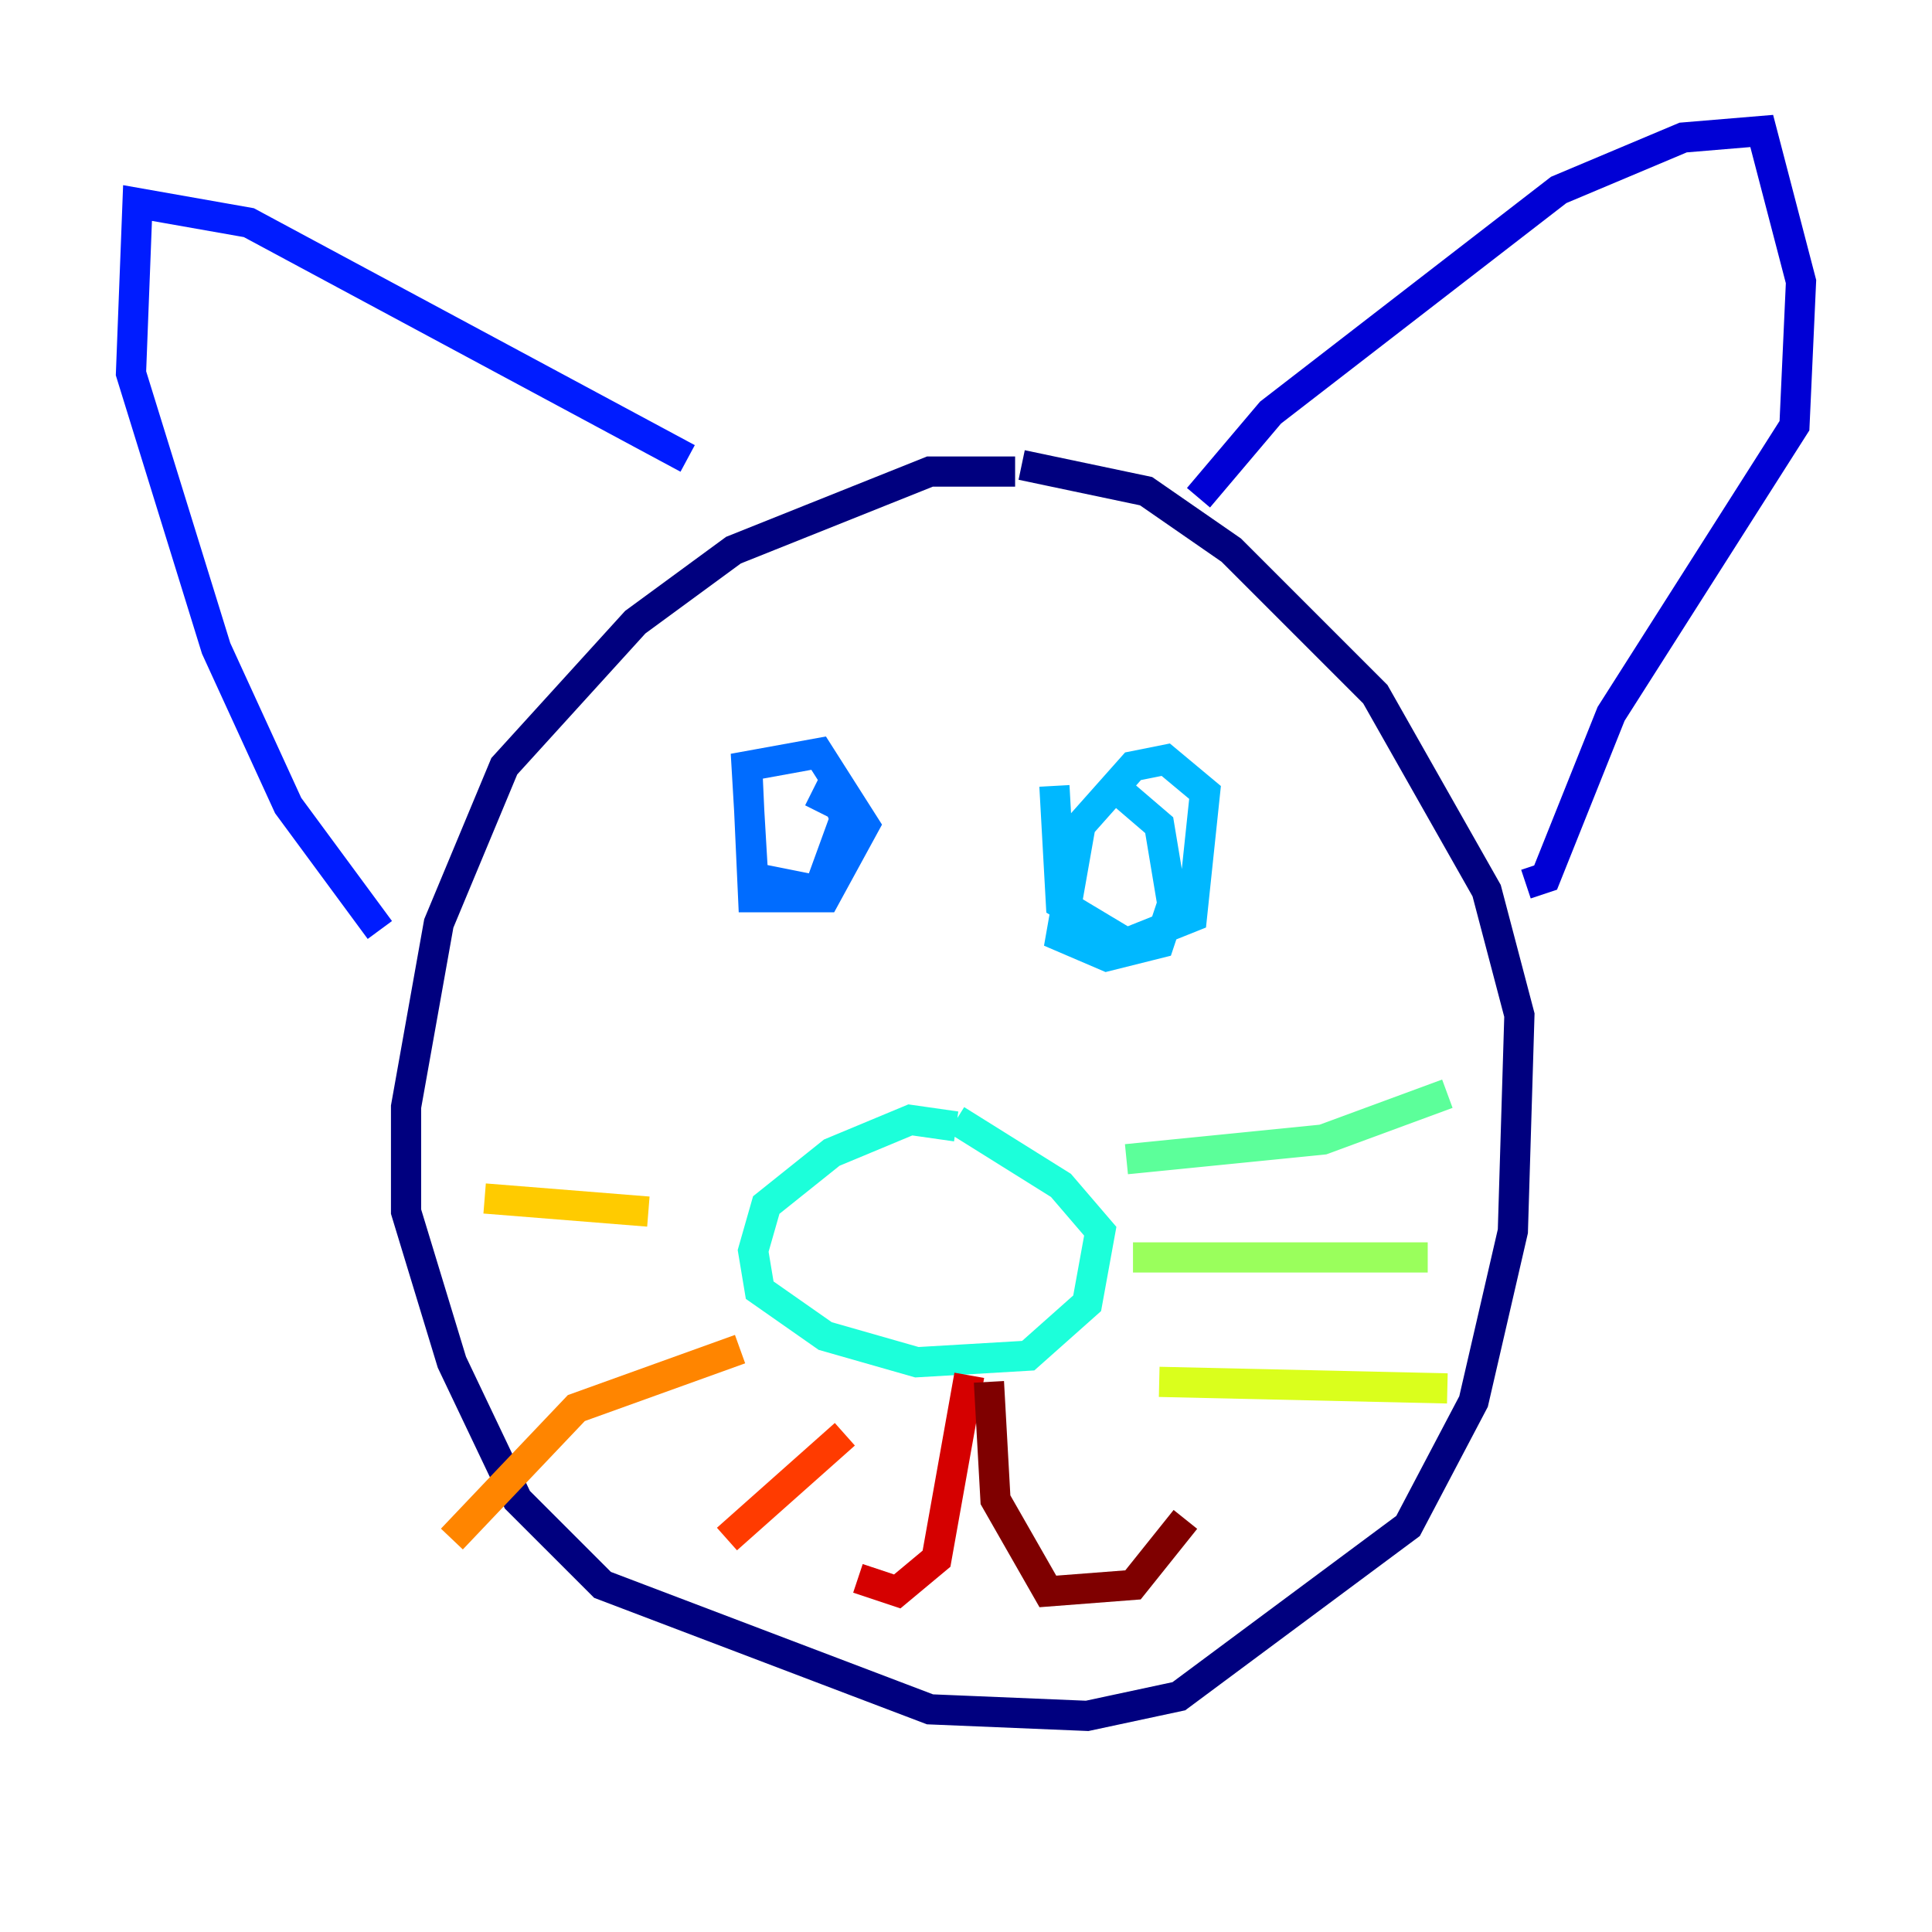 <?xml version="1.0" encoding="utf-8" ?>
<svg baseProfile="tiny" height="128" version="1.2" viewBox="0,0,128,128" width="128" xmlns="http://www.w3.org/2000/svg" xmlns:ev="http://www.w3.org/2001/xml-events" xmlns:xlink="http://www.w3.org/1999/xlink"><defs /><polyline fill="none" points="67.254,31.241 61.614,31.241 48.597,36.447 42.088,41.22 33.41,50.766 29.071,61.18 26.902,73.329 26.902,80.271 29.939,90.251 34.278,99.363 39.919,105.003 61.614,113.248 72.027,113.681 78.102,112.38 93.288,101.098 97.627,92.854 100.231,81.573 100.664,67.254 98.495,59.01 91.119,45.993 81.573,36.447 75.932,32.542 67.688,30.807" stroke="#00007f" stroke-width="2" /><polyline fill="none" points="79.403,32.976 84.176,27.336 103.268,12.583 111.512,9.112 116.719,8.678 119.322,18.658 118.888,28.203 106.739,47.295 102.4,58.142 101.098,58.576" stroke="#0000d5" stroke-width="2" /><polyline fill="none" points="45.559,30.373 16.488,14.752 9.112,13.451 8.678,24.732 14.319,42.956 19.091,53.37 25.166,61.614" stroke="#001cff" stroke-width="2" /><polyline fill="none" points="49.464,49.898 49.898,59.444 54.671,59.444 57.275,54.671 54.237,49.898 49.464,50.766 49.898,58.142 54.237,59.01 55.973,54.237 55.105,52.068 54.237,53.803" stroke="#006cff" stroke-width="2" /><polyline fill="none" points="69.858,52.068 70.291,59.878 74.63,62.481 78.969,60.746 79.837,52.502 77.234,50.332 75.064,50.766 71.593,54.671 70.291,62.047 73.329,63.349 76.8,62.481 77.668,59.878 76.8,54.671 73.763,52.068" stroke="#00b8ff" stroke-width="2" /><polyline fill="none" points="63.349,74.63 60.312,74.197 55.105,76.366 50.766,79.837 49.898,82.875 50.332,85.478 54.671,88.515 60.746,90.251 68.122,89.817 72.027,86.346 72.895,81.573 70.291,78.536 63.349,74.197" stroke="#1cffda" stroke-width="2" /><polyline fill="none" points="74.63,76.8 87.647,75.498 95.891,72.461" stroke="#5cff9a" stroke-width="2" /><polyline fill="none" points="75.064,83.308 94.59,83.308" stroke="#9aff5c" stroke-width="2" /><polyline fill="none" points="76.8,91.552 95.891,91.986" stroke="#daff1c" stroke-width="2" /><polyline fill="none" points="42.956,80.271 32.108,79.403" stroke="#ffcb00" stroke-width="2" /><polyline fill="none" points="49.031,89.383 38.183,93.288 29.939,101.966" stroke="#ff8500" stroke-width="2" /><polyline fill="none" points="55.973,95.024 48.163,101.966" stroke="#ff3b00" stroke-width="2" /><polyline fill="none" points="64.217,91.119 62.047,103.268 59.444,105.437 56.841,104.57" stroke="#d50000" stroke-width="2" /><polyline fill="none" points="65.519,91.552 65.953,99.363 69.424,105.437 75.064,105.003 78.536,100.664" stroke="#7f0000" stroke-width="2" /></svg>